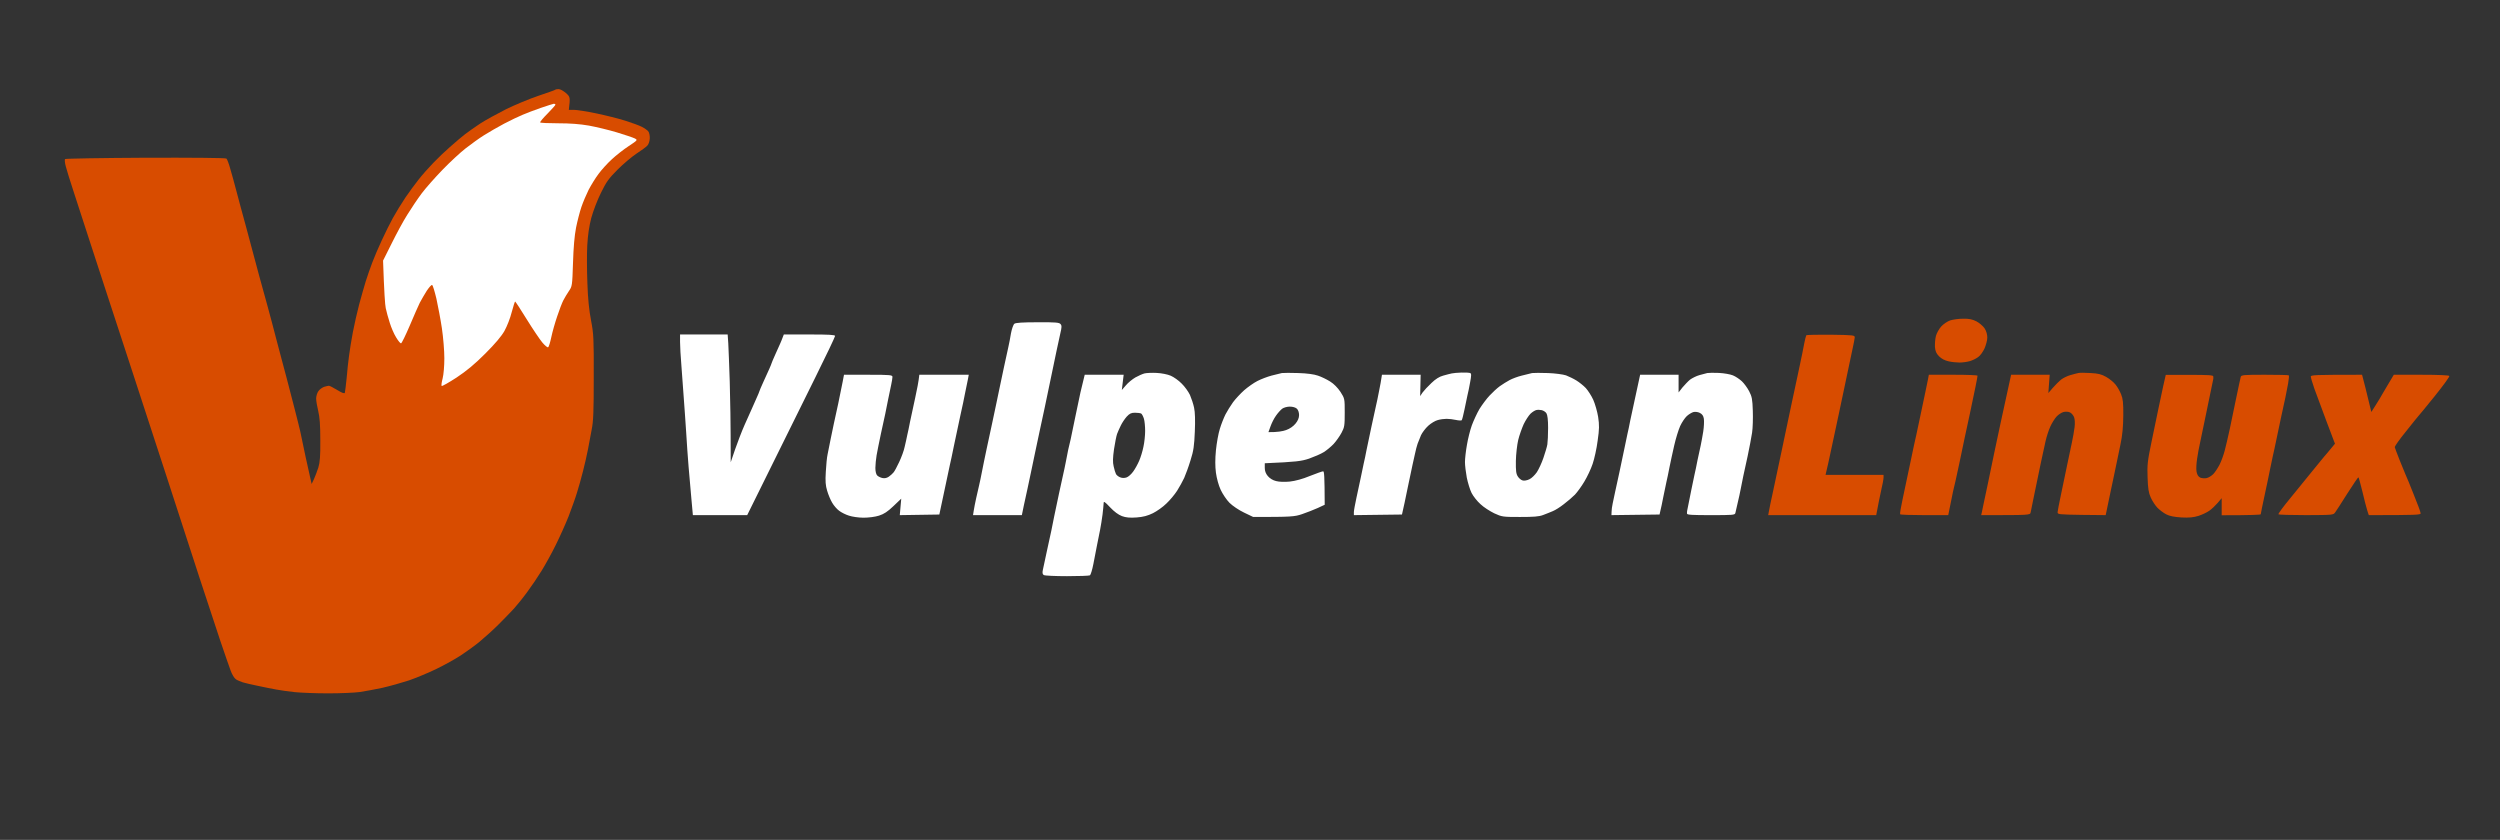 <svg version="1.2" xmlns="http://www.w3.org/2000/svg" viewBox="0 0 2048 688" width="256" height="86">
	<rect x="0" y="0" width="2048" height="688" fill="#333333" stroke="none"/>
	<title>archlinux-logo-text-dark</title>
	<style>
		.s0 { fill: #d84c00 } 
		.s1 { fill: #ffffff } 
	</style>
	<g id="vulperon-logo-text-dark">
		<path id="Path 0" class="s0" d="m454.9 73.5c-0.2 0.3-6.5 2.5-13.9 5-7.4 2.5-19.4 7.5-26.5 11-7.1 3.6-16.6 8.8-21.1 11.7-4.4 2.9-10 6.9-12.5 8.8-2.4 1.9-4.6 3.7-4.9 4-0.3 0.3-3.6 3.2-7.5 6.5-3.8 3.3-10 9.2-13.6 13-3.7 3.8-9.1 9.9-11.9 13.5-2.9 3.6-7.8 10.3-11 15-3.1 4.7-7.7 12.1-10.1 16.5-2.4 4.4-6.6 12.7-9.2 18.5-2.7 5.8-6.2 13.9-7.7 18-1.6 4.1-4 11.1-5.4 15.5-1.3 4.4-3.8 12.9-5.4 19-1.6 6.1-3.9 16.2-5.1 22.5-1.2 6.3-2.6 14.9-3.1 19-0.6 4.1-1.5 12.4-2 18.5-0.6 6.1-1.3 11.6-1.5 12.3-0.4 0.8-2.3 0.1-6.2-2.3-3.2-1.9-6.2-3.5-6.8-3.5-0.5 0-2.3 0.4-4 0.9-1.6 0.6-3.8 2.2-4.7 3.6-1 1.4-1.8 4.1-1.8 6 0 1.9 0.8 6.5 1.7 10.2 1.2 5 1.7 11.3 1.7 23.8 0.1 13.3-0.3 18.2-1.6 22.5-1 3-2.6 7.3-3.6 9.5l-1.9 4c-1.1-4.6-3-13.4-5-22.5-1.9-9.1-3.9-18.3-4.3-20.5-0.5-2.2-2.7-11.2-5-20-2.3-8.8-5-19.4-6.1-23.5-1.1-4.1-2.9-10.9-4-15-1.1-4.1-3.3-12.4-4.9-18.5-1.5-6.1-4.7-17.8-6.9-26-2.3-8.3-4.6-16.6-5.1-18.5-0.6-1.9-2.6-9.6-4.6-17-2-7.4-5.4-20-7.5-28-2.2-8-4.3-16.1-4.9-18-0.5-1.9-2.1-8-3.6-13.5-1.4-5.5-3.6-13.3-4.8-17.4-1.1-4-2.5-7.7-3.1-8.2-0.6-0.6-28.5-0.8-66.2-0.7-35.8 0.2-65.5 0.7-66 1.1-0.4 0.4-0.2 3.1 0.6 6 0.7 2.9 3.5 11.7 6.1 19.7 2.6 8 8.5 26 13 40 4.6 14 11.4 34.7 15 46 3.7 11.3 12.6 38.5 19.8 60.5 7.2 22 15 45.9 17.3 53 2.3 7.1 7.3 22.4 11.1 34 3.8 11.6 9 27.7 11.7 36 2.7 8.2 9.7 29.9 15.6 48 5.9 18.1 13.6 41.3 17 51.5 3.5 10.2 7.2 21.1 8.4 24.2 1.1 3.2 3.1 6.5 4.4 7.3 1.2 0.8 3.8 1.9 5.7 2.5 1.9 0.6 7.6 1.9 12.5 2.9 5 1.1 11.7 2.4 15 3 3.3 0.6 10.1 1.6 15 2.1 5 0.5 17.2 1 27.3 1 10 0 21.7-0.5 26-1.1 4.2-0.6 12.7-2.2 18.7-3.5 6.1-1.4 15.7-4.1 21.5-6 5.8-2 15.9-6.2 22.5-9.4 6.6-3.2 15.6-8.2 20-11.1 4.4-2.9 11.4-7.9 15.5-11.3 4.1-3.4 11.1-9.7 15.5-14.1 4.4-4.4 10.1-10.3 12.6-13 2.5-2.8 7.4-8.8 10.8-13.5 3.5-4.7 8.7-12.4 11.7-17.3 3-4.8 8.2-14.2 11.5-20.9 3.4-6.8 8.2-17.5 10.7-23.8 2.4-6.3 5.6-15.1 6.9-19.5 1.4-4.4 3.6-12.3 4.9-17.5 1.4-5.2 3.1-13.1 4-17.5 0.8-4.4 2.2-11.8 3.1-16.5 1.4-6.9 1.7-14.8 1.7-43 0.1-31.9-0.1-35.4-2.2-46.5-1.6-8.1-2.6-18-3-30.5-0.4-10.2-0.5-24.1-0.1-31 0.5-8.7 1.5-15.5 3.3-22.5 1.5-5.5 5-14.7 7.9-20.5 4.4-9 6.3-11.7 13.7-19.1 4.7-4.7 11.7-10.6 15.5-13.1 3.9-2.5 7.8-5.4 8.8-6.5 1-1 1.9-3.5 2-5.9 0.1-2.4-0.4-4.8-1.3-5.9-0.8-0.9-3.2-2.6-5.2-3.6-2.1-1.1-8.2-3.3-13.5-5-5.4-1.7-16.1-4.4-23.8-6-7.7-1.6-15.9-2.9-18.2-2.9h-4.3c1.2-10.3 1.2-10.6-2.4-13.8-2-1.7-4.6-3.2-5.9-3.2-1.3 0-2.6 0.2-2.8 0.5zm1142.6 189c-2.2 0.8-5.5 3-7.2 4.9-1.8 2-3.8 5.5-4.4 7.9-0.6 2.3-0.9 6.3-0.8 8.9 0.3 3.5 1.1 5.4 3.4 7.7 2 2 4.6 3.4 7.8 4.1 2.6 0.6 6.6 1 9 1 2.3 0 6-0.5 8.2-1.1 2.2-0.6 5.3-2.1 6.9-3.3 1.7-1.1 4-4.3 5.3-7.1 1.2-2.7 2.3-6.8 2.3-9 0-2.5-0.8-5.3-2.2-7.5-1.3-1.9-4.3-4.5-6.8-5.8-3.4-1.7-6.1-2.2-11-2.1-3.6 0-8.3 0.7-10.5 1.4zm-117.8 12.2c-0.3 0.5-1 3.3-1.6 6.3-0.5 3-2.6 13.1-4.6 22.5-2 9.4-4.8 22.2-6.1 28.5-1.4 6.3-3.1 14.6-3.9 18.5-0.8 3.9-2.6 12.4-4 19-1.4 6.6-3 14-3.5 16.5-0.5 2.5-2.1 9.9-3.5 16.5-1.5 6.6-2.9 13.7-3.3 15.8l-0.7 3.7h88.5c1.6-8.9 3-15.3 4-20 1.1-4.7 2-9.5 2-10.7v-2.3h-47.5c1.1-4.3 3-13.1 5-22.5 2-9.4 4.8-22.2 6.1-28.5 1.4-6.3 3.1-14.6 3.9-18.5 0.8-3.9 2.6-12.4 4-19 1.4-6.6 3-14.2 3.6-17 0.6-2.7 1.2-5.9 1.3-7 0.1-1.9-0.6-2-19.6-2.3-10.8-0.1-19.9 0.1-20.1 0.5zm222.8 30.9c-1.1 0.2-4 1-6.5 1.7-2.4 0.7-5.8 2.3-7.6 3.7-1.7 1.4-4.7 4.4-6.8 6.8l-3.6 4.2 1.1-15h-31.6c-5.1 23.6-7.4 34.3-8.5 39-1 4.7-3.3 15.3-5 23.5-1.7 8.3-4.3 20.4-5.6 27-1.4 6.6-2.9 13.8-3.4 16-0.5 2.2-1.1 5.2-1.4 6.8l-0.6 2.7c39.9 0 40 0 40.5-2.2 0.3-1.3 1.4-7 2.6-12.8 1.2-5.8 2.5-12.1 2.9-14 0.4-1.9 1.7-8.2 2.9-14 1.2-5.8 2.9-13.6 3.8-17.5 0.9-3.9 2.6-9.2 3.9-12 1.2-2.7 3.5-6.4 5-8.1 1.6-1.8 4.3-3.5 5.9-3.9 1.7-0.4 4-0.3 5.3 0.4 1.2 0.6 2.7 2.3 3.3 3.9 0.6 1.6 0.8 4.9 0.4 8.2-0.4 3-1.3 8.4-2.1 12-0.8 3.6-2.5 11.9-3.9 18.5-1.4 6.6-3.7 17.6-5.1 24.5-1.5 6.9-2.7 13.4-2.8 14.5-0.1 1.9 0.6 2 19.7 2.3l19.7 0.2c0.8-3.5 1.9-9 3-14.5 1.2-5.5 2.8-13.4 3.7-17.5 0.8-4.1 1.9-9.1 2.3-11 0.4-1.9 1.8-8.4 3-14.5 1.7-7.9 2.3-14.7 2.4-24 0.1-10.5-0.3-13.9-1.8-17.5-1-2.5-3-6.1-4.6-8-1.5-1.9-4.9-4.7-7.6-6.2-3.8-2.2-6.6-2.9-12.9-3.2-4.4-0.3-8.9-0.3-10 0zm-123 4.7c-0.3 1.7-1.3 6.1-2 9.7-0.8 3.6-2.6 12.1-4 19-1.4 6.9-3.1 14.5-3.6 17-0.6 2.5-1.4 6.3-1.9 8.5-0.5 2.2-2.3 10.8-4 19-1.7 8.3-4.2 20-5.5 26-1.3 6.1-2.2 11.3-1.9 11.8 0.2 0.4 9.2 0.7 19.9 0.7h19.5c2.4-12 3.5-17.4 4-19.7 0.6-2.4 1.4-6.2 2-8.5 0.5-2.4 1.9-8.8 3.1-14.3 1.1-5.5 3.2-15.2 4.5-21.5 1.4-6.3 3.2-14.9 4.1-19 0.8-4.1 1.9-9.1 2.3-11 0.4-1.9 1.5-7.1 2.4-11.5 0.9-4.4 1.6-8.3 1.6-8.7 0-0.5-9-0.8-19.9-0.8h-20zm192.6 6c-1.1 5.1-3 13.8-4.1 19.3-1.2 5.5-3.7 17.6-5.6 27-3.1 15-3.5 18.3-3.1 28.5 0.3 9.1 0.8 12.5 2.6 16.5 1.2 2.7 3.7 6.5 5.4 8.3 1.8 1.8 5 4.3 7.2 5.4 2.8 1.5 6.6 2.2 12.5 2.6 6.4 0.3 9.9 0 14-1.3 3.1-1 7.1-2.9 9-4.3 2-1.4 5-4.3 6.8-6.4l3.2-3.8v14c24.8 0 32-0.4 32-0.8 0-0.4 1.4-7.3 3.1-15.2 1.7-8 3.8-17.7 4.5-21.5 0.8-3.9 1.8-8.8 2.3-11 0.5-2.2 1.7-7.4 2.5-11.5 0.9-4.2 2.7-12.9 4.1-19.5 1.4-6.7 3.1-14.3 3.7-17 0.5-2.8 1.5-7.9 2.2-11.3 0.6-3.5 0.9-6.6 0.6-6.8-0.2-0.3-9.1-0.5-19.7-0.5-17.5 0-19.3 0.2-19.7 1.8-0.3 1-1.8 8.3-3.5 16.3-1.6 7.9-4.1 19.6-5.4 26-1.4 6.3-3.2 14.4-4.2 18-0.9 3.5-2.8 8.7-4.2 11.5-1.4 2.7-3.7 6.2-5.1 7.7-1.5 1.5-4 3.1-5.7 3.4-1.6 0.3-4 0.1-5.2-0.5q-2.3-1.2-2.9-4.9c-0.4-2.1-0.1-6.9 0.5-10.7 0.6-3.9 1.5-9.1 2.1-11.5 0.6-2.5 1.7-7.9 2.5-12 0.9-4.2 1.9-9.3 2.4-11.5 0.5-2.2 2-9.7 3.4-16.5 1.4-6.9 2.7-13 2.8-13.5 0.1-0.6 0.1-1.6 0-2.3 0-1-4.7-1.2-19.5-1.2h-19.4zm120.9-7.8c0 0.8 1.3 5.2 2.9 9.8 1.6 4.5 6.1 16.5 9.9 26.7l7 18.5c-6.4 7.8-8.5 10.2-8.8 10.5-0.3 0.3-4.3 5.2-9 11-4.7 5.8-13.1 16.1-18.7 23-5.7 6.9-10.1 12.8-9.8 13.3 0.3 0.4 10.5 0.7 22.7 0.7 21.9-0.1 22.3-0.1 23.8-2.3 0.9-1.2 5.4-8.2 10-15.5 4.7-7.3 8.7-13.3 9-13.2 0.3 0 1.7 5.3 3.3 11.8 1.5 6.4 3.3 13.4 4 15.5l1.2 3.7c39.4 0 42.5-0.2 42.5-1.5 0-0.8-2.5-7.7-5.6-15.2-3-7.6-6.1-15.2-6.9-16.8-0.7-1.6-2.9-7.1-4.9-12-1.9-4.9-3.7-9.5-3.8-10.1-0.2-0.7 3.9-6.5 9.2-13 5.2-6.6 9.7-12.1 10-12.4 0.4-0.3 6.3-7.6 13.3-16.2 7-8.7 12.5-16.2 12.2-16.8-0.3-0.6-9-1-23-1h-22.5c-4.4 7.4-7 11.8-8.6 14.5-1.5 2.8-4.4 7.5-6.3 10.5l-3.5 5.5c-4.3-17.8-6-24.7-6.6-26.7l-1-3.8c-39 0-42 0.2-42 1.5z"/>
		<path id="Path 1" fill-rule="evenodd" class="s1" d="m453.8 85c0.6 0 1.2 0.3 1.2 0.8 0 0.4-2.9 3.6-6.4 7.2-3.6 3.6-6.3 6.8-6.1 7.3 0.3 0.4 6.9 0.7 14.7 0.7 9.8 0 17.8 0.6 25.3 1.9 6 1.1 16.4 3.6 23 5.6 6.6 2 13.1 4.2 14.5 4.9 2.5 1.3 2.4 1.4-5 6.3-4.1 2.7-10.4 7.6-13.9 10.9-3.5 3.2-8.4 8.6-10.8 11.9-2.5 3.3-6.1 9.2-8.1 13-1.9 3.8-4.6 10.2-5.9 14-1.3 3.8-3.3 11.5-4.4 17-1.3 6.8-2.1 16-2.5 29-0.6 18.7-0.7 19.1-3.4 23-1.5 2.2-3.5 5.6-4.5 7.5-1 1.9-3.3 7.8-5 13-1.8 5.2-4 13-4.9 17.3-0.9 4.2-2 7.9-2.6 8.2-0.6 0.3-2.7-1.5-4.8-4-2-2.4-7.8-11-12.7-18.9-4.9-8-9.2-14.5-9.5-14.6-0.3 0-1.5 3.9-2.8 8.7-1.2 4.9-3.9 11.7-5.9 15.3q-3.6 6.5-15.7 18.6c-8.9 8.9-15.2 14.1-23.6 19.7-6.3 4.1-11.8 7.2-12.2 6.9-0.4-0.4 0-3.2 0.8-6.2 0.8-3.2 1.4-10.1 1.4-16.5 0-6.1-0.9-17.1-2-24.5-1.1-7.4-3.2-18.3-4.5-24.3-1.4-5.9-2.9-10.9-3.5-11.2-0.6-0.3-2.5 1.9-4.4 4.7-1.8 2.9-4.4 7.3-5.7 9.8-1.2 2.5-5 11-8.3 18.9-3.4 7.9-6.5 14.3-7.1 14.4-0.6 0-2.4-2.2-4-4.9-1.7-2.7-4-8-5.2-11.9-1.3-3.9-2.7-9.3-3.3-12-0.6-2.8-1.3-12.7-2.2-39l7-14c3.8-7.7 9.5-18.3 12.8-23.5 3.2-5.2 8.5-13.1 11.8-17.5 3.3-4.4 11-13.1 17.1-19.4 6-6.2 14.6-14.2 19-17.6 4.4-3.4 11.1-8.3 15-10.7 3.9-2.5 11.3-6.7 16.5-9.5 5.2-2.7 12-6 15-7.2 3-1.3 9.8-3.9 15-5.7 5.2-1.8 10.1-3.3 10.7-3.4zm396.3 179c14.6-0.1 17.7 0.2 18.7 1.5 1.1 1.2 1 2.7-0.2 7.7-0.8 3.5-2.2 9.9-3.1 14.3-0.9 4.4-2 9.8-2.5 12-0.5 2.2-1.6 7.4-2.4 11.5-0.8 4.1-1.9 9.3-2.4 11.5-0.5 2.2-1.6 7.4-2.4 11.5-0.9 4.1-2.8 12.9-4.2 19.5-1.4 6.6-3 14.2-3.6 17-0.6 2.7-1.7 7.9-2.4 11.5-0.7 3.6-2.4 11.7-3.8 18-1.4 6.3-2.8 12.7-3.1 14.2-0.3 1.6-0.8 3.9-1.6 7.8h-40l0.6-3.8c0.3-2 1.2-6.6 2-10.2 0.8-3.6 1.9-8.3 2.4-10.5 0.5-2.2 1.5-6.7 2.1-10 0.6-3.3 1.5-7.6 1.9-9.5 0.4-1.9 1.5-6.9 2.3-11 0.9-4.1 2.8-12.9 4.2-19.5 1.4-6.6 3-14.3 3.6-17 0.6-2.8 1.7-7.9 2.4-11.5 0.7-3.6 2.5-11.9 3.9-18.5 1.5-6.6 3.1-14 3.6-16.5 0.6-2.5 1.5-7.4 2.1-11 0.7-3.6 1.9-7.1 2.8-7.8 1.1-0.8 6.6-1.2 19.1-1.2zm-293 10h39l0.5 7.2c0.2 4 0.8 18.1 1.2 31.3 0.4 13.2 0.8 33.5 0.8 66.2l3.6-10.6c2-5.8 5.5-14.9 7.8-20.1 2.4-5.2 4.9-10.9 5.6-12.5 0.7-1.6 2.5-5.6 3.9-8.8 1.4-3.1 2.6-5.9 2.6-6.2 0-0.3 1.4-3.5 3.1-7.3 1.7-3.7 3.9-8.6 5-11 1-2.3 1.9-4.4 1.9-4.7 0-0.3 1.4-3.5 3.1-7.3 1.6-3.7 3.4-7.6 3.9-8.7 0.5-1.1 1.4-3.2 3-7.5h21c16.1 0 21 0.3 21 1.2 0 0.7-7.2 15.9-16.1 33.8-8.9 17.9-25.1 50.6-55.9 113h-44.5l-1.2-13.2c-0.7-7.3-1.7-19.2-2.3-26.3-0.6-7.1-1.5-20-2-28.5-0.6-8.5-1.4-21.4-2-28.5-0.5-7.1-1.4-18.9-1.9-26-0.6-7.1-1.1-15.8-1.1-19.3zm390.5 31.5c4 0.2 9 1.2 11.5 2.3 2.5 1.1 6.5 3.9 8.9 6.4 2.5 2.4 5.5 6.6 6.8 9.3 1.2 2.8 2.8 7.5 3.4 10.5 0.8 3.5 1 10.7 0.6 19.5-0.5 11.7-1 15.7-3.5 23.5-1.6 5.3-4 11.8-5.2 14.5-1.3 2.8-3.9 7.5-5.8 10.5-2 3.1-5.9 7.8-8.8 10.5-2.8 2.8-7.8 6.3-11 7.9-4.3 2.1-7.9 3.1-13.4 3.5-5.5 0.4-8.7 0.1-12-1.1-2.9-1.1-6.3-3.6-9.7-7.2-4.5-4.8-5.3-5.2-5.3-3.3 0 1.2-0.5 5.4-0.9 9.2-0.5 3.9-1.4 9.5-2 12.5-0.6 3.1-1.7 8.7-2.5 12.5-0.8 3.9-2.1 10.9-3 15.5-0.9 4.7-2.2 8.9-2.8 9.3-0.7 0.4-9.1 0.7-18.8 0.7-9.6 0-18.1-0.4-19-0.9-1.1-0.7-1.3-1.8-0.8-4.2 0.4-1.9 1.9-8.7 3.3-15.4 1.4-6.6 3.1-14.2 3.7-17 0.6-2.7 1.6-7.9 2.3-11.5 0.8-3.5 2.6-12.1 4-19 1.5-6.8 3.1-14 3.5-16 0.5-1.9 1.3-6.1 2-9.5 0.6-3.3 1.5-7.9 2-10.2 0.6-2.3 1.5-6.2 2-8.5 0.5-2.3 2.3-11 4-19.3 1.7-8.2 3.5-16.8 4-19 0.5-2.1 1.5-6.3 3.5-14.5h31.9l-1.5 12.5 3.3-3.8c1.8-2.2 5.4-5.1 7.8-6.5 2.5-1.4 5.9-2.9 7.5-3.3 1.7-0.4 6.2-0.6 10-0.4zm-29.4 43c-1.1 2.2-2.5 5.4-3.1 7-0.6 1.7-1.7 7.3-2.5 12.5-1 7.1-1.1 10.7-0.3 14 0.5 2.5 1.4 5.3 1.9 6.3 0.5 1 2.1 2.2 3.4 2.7 1.7 0.7 3.5 0.7 5.3 0.1 1.5-0.5 3.9-2.7 5.4-4.8 1.5-2 3.7-6 4.9-8.8 1.2-2.7 2.8-7.9 3.5-11.5 0.8-3.5 1.4-9.4 1.4-13 0-3.5-0.4-8-1-10-0.6-1.9-1.6-3.8-2.2-4.2-0.7-0.4-3-0.7-5.1-0.7-3 0-4.4 0.6-6.8 3.2-1.6 1.8-3.8 5.1-4.8 7.2zm145.4-42.9c7 0.2 12.9 1 16 2.1 2.8 0.9 7.3 3.1 10 4.8 3.1 1.9 6.2 5.1 8.5 8.5 3.5 5.5 3.5 5.6 3.5 17 0 10.6-0.2 12-2.6 16.5-1.5 2.8-4.4 6.9-6.5 9.2-2.1 2.2-5.8 5.3-8.1 6.7-2.4 1.5-7.8 3.8-12 5.3-6.3 2.1-10.4 2.7-36.3 3.8v3.8c0 2.5 0.8 4.7 2.5 6.7 1.6 1.9 4.2 3.5 6.8 4.1 2.6 0.7 7 0.8 11.2 0.4 4.5-0.5 10.5-2.1 16.5-4.6 5.3-2.1 10.1-3.8 10.8-3.8 0.9 0 1.2 3.4 1.3 27.4l-5.8 2.7c-3.2 1.4-8.9 3.7-12.8 5-6.2 2.1-8.8 2.3-40 2.3l-7.5-3.6c-4.2-2-9.4-5.5-11.9-8-2.4-2.4-5.6-7.2-7.2-10.6-1.7-3.6-3.3-9.5-3.9-14-0.7-5.3-0.7-11.2 0-18.5 0.6-5.9 2-13.8 3.2-17.5 1.1-3.7 3.2-9 4.6-11.8 1.4-2.7 4.2-7.2 6.2-10 2-2.7 6.1-7.1 9.1-9.8 3-2.6 7.9-6.1 10.9-7.6 3.1-1.6 8.2-3.5 11.5-4.4 3.3-0.9 7.2-1.8 8.5-2.1 1.4-0.2 7.5-0.2 13.5 0zm-18.3 34.9c-1.6 2.2-3.6 6.2-4.5 8.8l-1.7 4.7c7.4 0.1 11.7-0.7 14.5-1.7 3.1-1.1 5.9-3.1 7.7-5.3 1.9-2.3 2.9-4.6 2.9-7 0-2-0.7-4.2-1.8-5.2-1.1-1-3.3-1.7-5.8-1.7-2.2 0-5 0.8-6.2 1.7-1.2 0.9-3.5 3.4-5.1 5.7zm152.1-35.3c3.1-0.1 6.3 0.1 7 0.4 1 0.4 1 2-0.1 7.7-0.7 4-1.7 8.8-2.2 10.7-0.4 2-1.5 7.2-2.4 11.5-0.9 4.4-1.9 8.4-2.3 8.8-0.4 0.3-2.6 0.2-4.8-0.3-2.2-0.5-5.5-0.9-7.5-0.9-1.9 0-5.2 0.4-7.2 1-2.1 0.5-5.6 2.6-7.9 4.7-2.3 2.1-4.9 5.6-5.9 7.7-0.9 2.2-2.2 5.4-2.8 7-0.6 1.7-1.6 5.5-2.2 8.5-0.7 3.1-1.5 7.1-2 9-0.4 2-2.1 10.3-3.9 18.5-1.7 8.3-3.4 16.6-4.7 22l-39.4 0.5v-2.5c0-1.3 1-6.6 2.1-11.7 1.1-5.1 2.7-12.6 3.6-16.8 0.8-4.1 1.9-9.3 2.4-11.5 0.5-2.1 1.6-7.1 2.3-11 0.8-3.8 2.7-12.6 4.1-19.5 1.5-6.8 3.2-14.3 3.6-16.5 0.5-2.1 1.7-7.6 2.5-12 0.9-4.3 1.8-9.2 2.4-13.5h31.7l-0.4 17.5 2-3c1.2-1.6 4.4-5.1 7.2-7.7 3.4-3.3 6.6-5.3 9.7-6.1 2.6-0.7 5.8-1.6 7-1.8 1.3-0.3 4.9-0.6 8.1-0.7zm70.7 0.4c5.8 0.2 12.4 1.1 14.8 1.9 2.3 0.9 6.1 2.7 8.5 4.2 2.3 1.4 5.8 4.2 7.7 6.2 1.8 2 4.6 6.3 6.1 9.6 1.5 3.4 3.3 9.7 4 14 1 6.8 1 9.9-0.4 19.5-0.8 6.4-2.7 14.9-4.1 19-1.4 4.2-4.5 10.7-6.8 14.5-2.3 3.9-5.8 8.7-7.7 10.7-2 2-6 5.5-9.1 7.8-3 2.4-7 4.9-9 5.7-1.9 0.8-5.5 2.3-8 3.2-3.4 1.3-7.8 1.6-19 1.6-14 0-14.7-0.1-21-3-3.5-1.7-8.7-5-11.3-7.5-2.7-2.4-6-6.6-7.3-9.2-1.3-2.6-3-8.2-3.9-12.5-0.8-4.3-1.5-10-1.5-12.8 0-2.7 0.7-9 1.6-14 0.8-4.9 2.6-12.1 4-16 1.4-3.8 4.2-9.9 6.3-13.5 2.2-3.5 5.9-8.5 8.3-11 2.4-2.6 6.1-6 8.3-7.6 2.2-1.6 5.8-3.8 8-5 2.2-1.2 6.7-2.9 10-3.7 3.3-0.9 7.2-1.8 8.5-2.1 1.4-0.2 7.3-0.2 13 0zm-14.3 33.3c-1.5 1.5-4 5.3-5.6 8.6-1.5 3.4-3.6 9.2-4.5 13-0.9 3.9-1.8 11.6-1.9 17.1-0.1 8.1 0.2 10.6 1.6 12.7 0.9 1.5 2.7 3 4 3.3 1.2 0.4 3.7-0.1 5.5-1 1.8-0.8 4.5-3.5 6.1-5.8 1.5-2.3 4-7.6 5.4-11.8 1.4-4.1 2.9-9 3.2-11 0.3-1.9 0.6-8 0.6-13.5 0-6.7-0.5-10.6-1.4-12-0.7-1.1-2.5-2.2-3.8-2.5-1.4-0.3-3.4-0.4-4.4-0.1-1.1 0.2-3.2 1.5-4.8 3zm154.3-33.4c4.2 0.2 9.3 1.1 11.5 2 2.2 0.9 5.5 3.1 7.4 4.9 1.8 1.7 4.5 5.4 5.9 8.1 2.3 4.4 2.7 6.6 3 16 0.2 6.1 0 14.2-0.6 18-0.6 3.9-2.2 12.4-3.6 19-1.5 6.7-3.1 14.1-3.6 16.5-0.5 2.5-1.4 7-2 10-0.6 3.1-1.7 8.5-2.6 12-0.8 3.6-1.7 7.3-1.9 8.3-0.4 1.6-2.2 1.7-20 1.7-14.8 0-19.5-0.2-19.6-1.2-0.1-0.7 0-1.7 0.1-2.3 0.1-0.5 0.6-3 1.1-5.5 0.5-2.4 1.6-7.8 2.4-12 0.9-4.1 2-9.5 2.5-12 0.6-2.4 1.7-7.8 2.5-12 0.9-4.1 2-9.5 2.6-12 0.5-2.4 1.5-7.6 2.1-11.5 0.6-3.8 0.8-8.5 0.5-10.5-0.4-2.5-1.4-3.8-3.4-4.8-1.6-0.8-3.8-1-5.3-0.6-1.3 0.4-3.8 1.9-5.3 3.3-1.6 1.5-4 5.1-5.4 8.1-1.4 3.1-3.6 10.3-4.9 16-1.3 5.8-3.1 13.9-3.9 18-0.8 4.2-1.9 9.6-2.5 12-0.5 2.5-1.6 7.9-2.5 12-0.8 4.2-1.8 9.1-3.1 14.5l-39.4 0.5 0.1-2.7c0-1.5 0.4-4.6 0.9-6.8 0.4-2.1 1.3-6.2 1.9-9 0.6-2.7 2.2-10.3 3.7-17 1.4-6.6 3.2-15.3 4.1-19.5 0.8-4.1 1.9-9.3 2.4-11.5 0.5-2.1 1.6-7.1 2.3-11 0.8-3.8 2.6-12.3 4.1-19 1.4-6.6 2.9-13.4 4-18.5h31.5v14.5l3.1-4c1.8-2.1 4.6-5.1 6.3-6.5 1.8-1.3 5.2-3 7.7-3.7 2.4-0.6 5.3-1.4 6.4-1.7 1.1-0.2 5.4-0.3 9.5-0.1zm-716.7 1.5h19.9c18.2 0 19.8 0.2 19.8 1.8 0 1-0.5 3.8-1 6.2-0.5 2.5-1.6 7.9-2.5 12-0.8 4.2-1.9 9.6-2.4 12-0.6 2.5-2.2 9.9-3.6 16.5-1.4 6.7-3 14.5-3.5 17.5-0.5 3.1-1 7.7-1 10.3 0 2.9 0.6 5.3 1.5 6.2 0.9 0.9 2.8 1.8 4.3 2.1 1.8 0.4 3.6 0 5.2-1.1 1.4-1 3.1-2.5 3.8-3.4 0.8-0.8 2.9-4.7 4.7-8.6 1.8-3.8 3.9-9.4 4.5-12.5 0.7-3 1.7-7.3 2.1-9.5 0.5-2.1 1.6-7.1 2.3-11 0.8-3.8 2.7-12.6 4.2-19.5 1.5-6.8 2.9-13.9 3.4-19h40.5l-0.7 3.8c-0.4 2.1-1.4 6.9-2.2 10.7-0.7 3.9-2.5 12.4-4 19-1.4 6.7-3.8 17.7-5.2 24.5-1.4 6.9-2.9 14.1-3.4 16-0.4 2-2 9.4-3.5 16.5-1.5 7.2-3.3 15.5-5.1 24l-32.4 0.5 1.2-13.5-6.4 6.1c-4.7 4.5-7.7 6.5-11.8 7.8-3.1 1-8.5 1.7-12.7 1.7-4 0-9.4-0.8-12-1.7-2.6-0.8-6.2-2.6-8-4-1.8-1.3-4.4-4.3-5.7-6.6-1.4-2.3-3.2-6.7-4.1-9.8-1.3-4.2-1.6-7.8-1.1-15.5 0.3-5.5 0.9-12 1.5-14.5 0.5-2.4 1.7-8.1 2.5-12.5 0.9-4.3 2.1-10 2.6-12.5 0.5-2.4 2.1-9.8 3.6-16.5 1.4-6.6 3-14.5 3.6-17.7z"/>
	</g>
</svg>